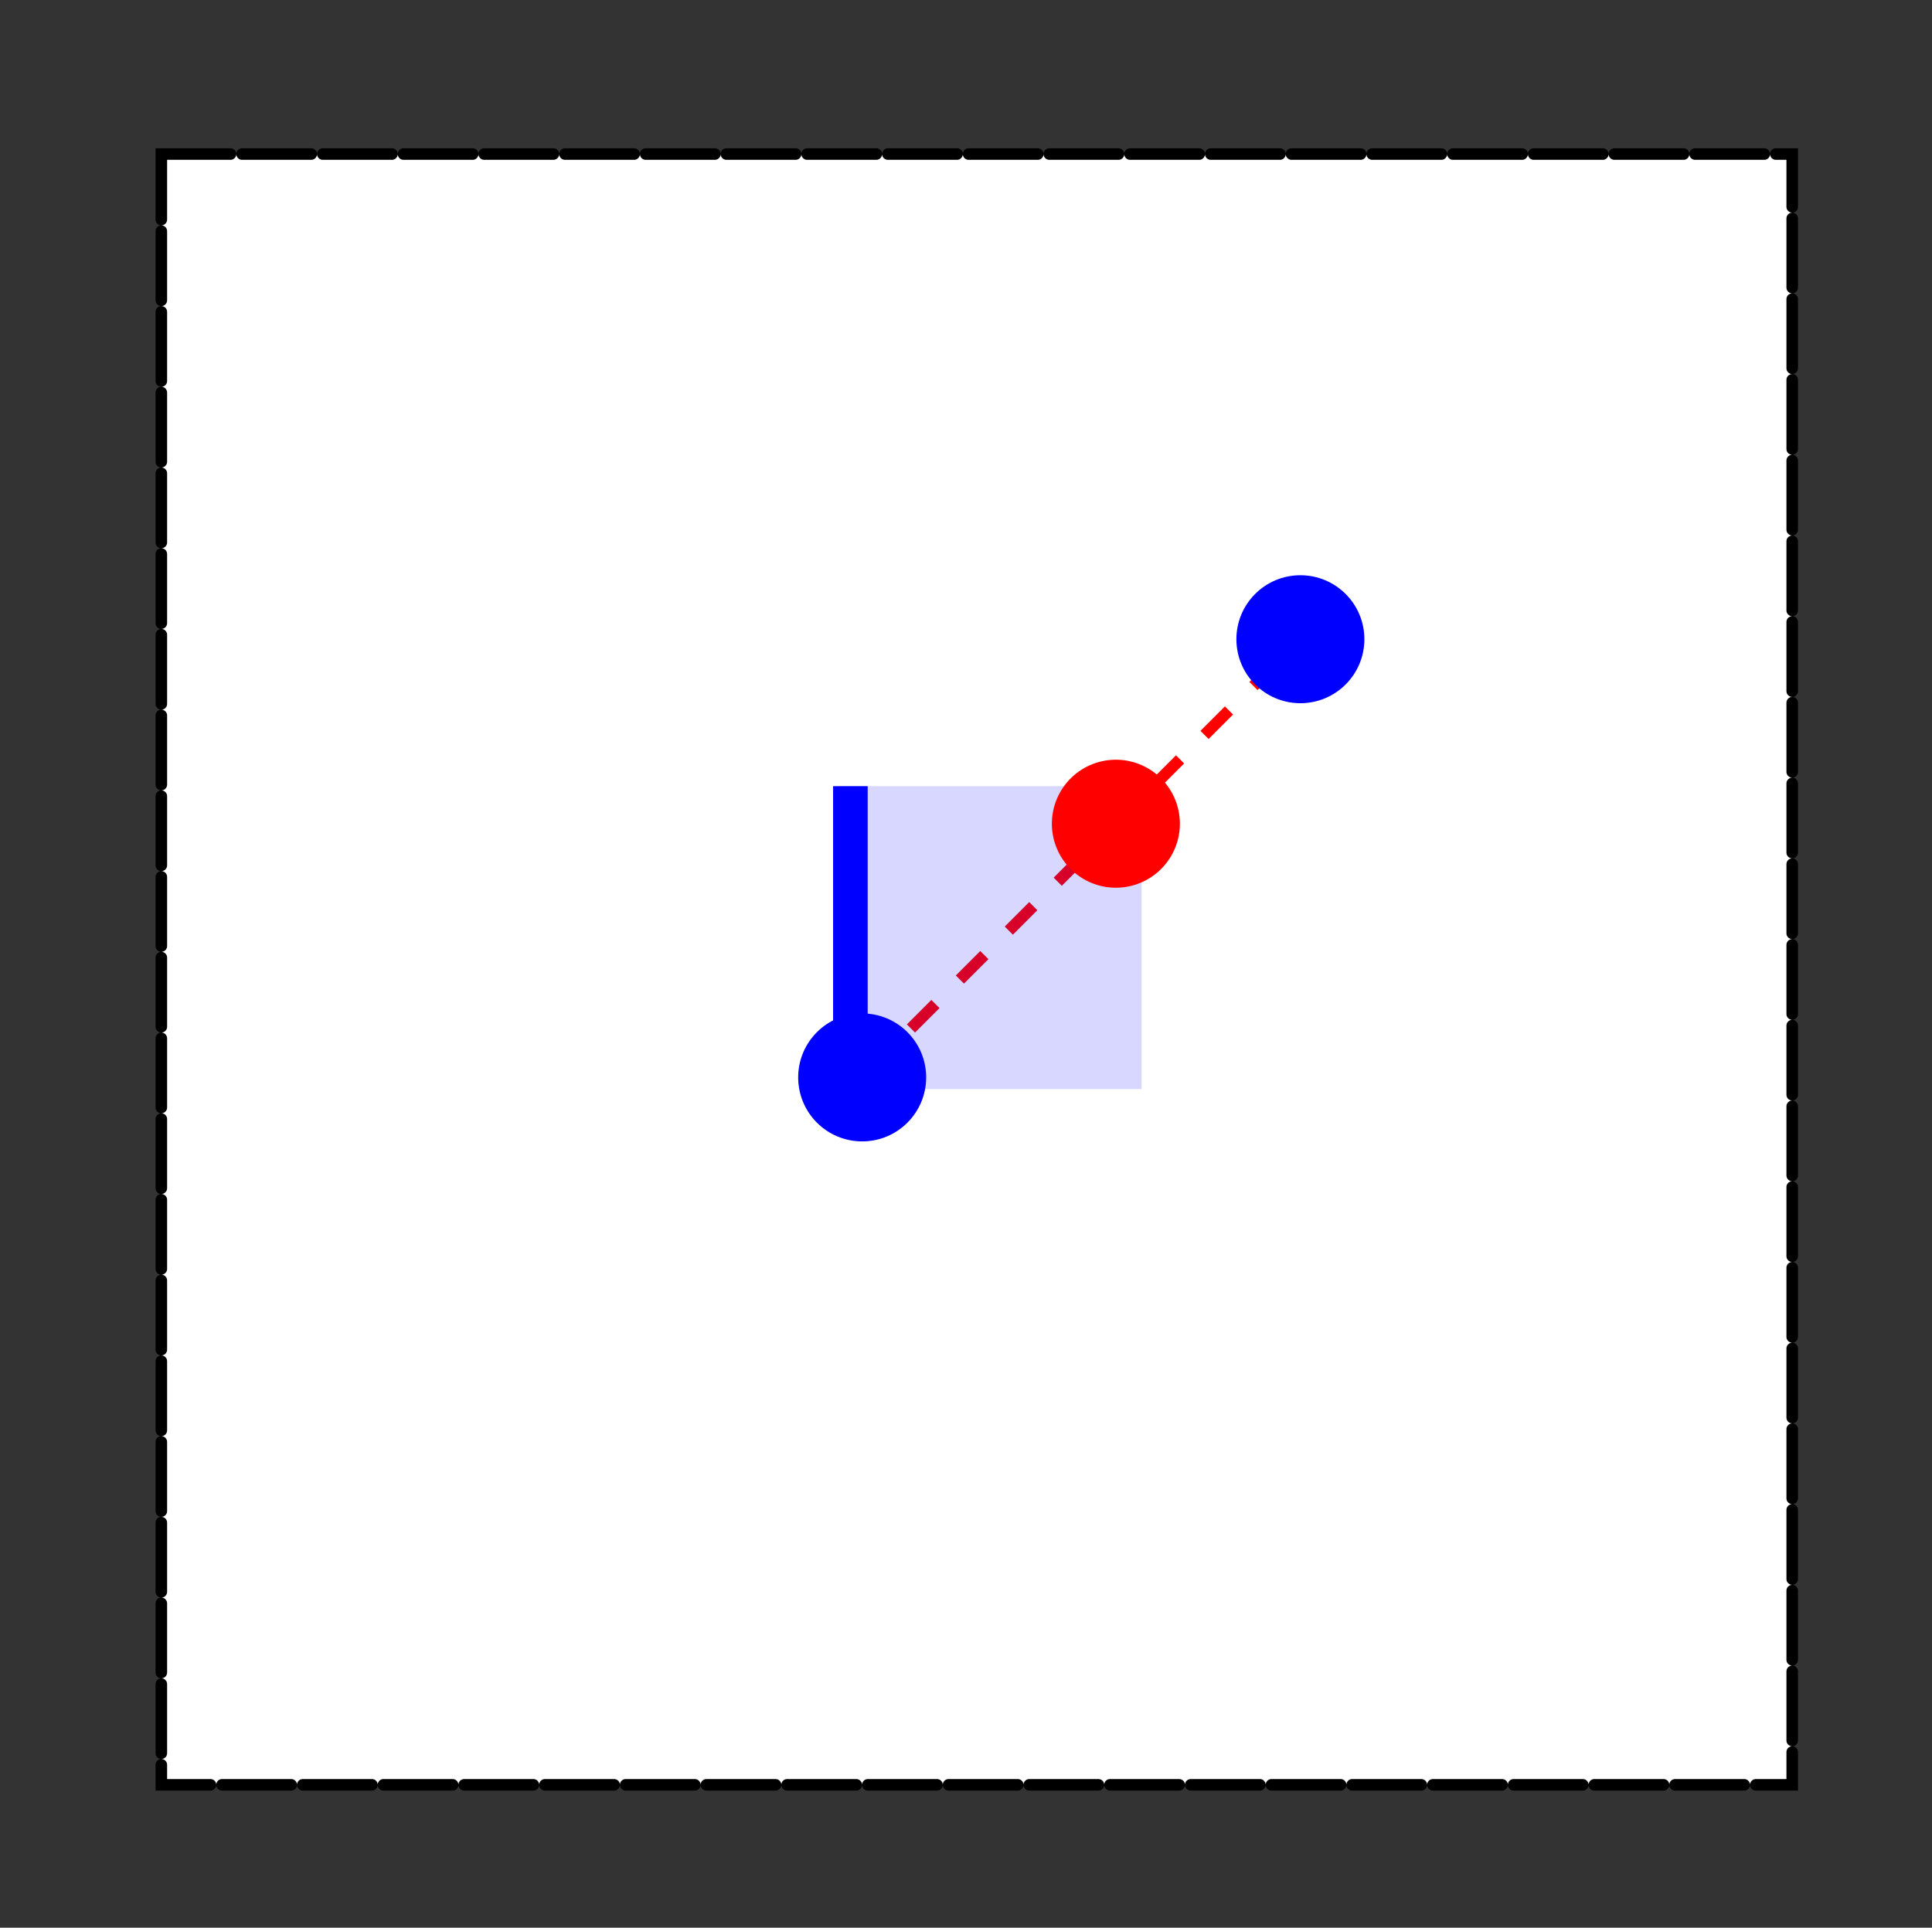 <?xml version="1.0" encoding="UTF-8" standalone="no"?>
<!-- Created with Inkscape (http://www.inkscape.org/) -->

<svg
   xmlns:dc="http://purl.org/dc/elements/1.1/"
   xmlns:cc="http://creativecommons.org/ns#"
   xmlns:rdf="http://www.w3.org/1999/02/22-rdf-syntax-ns#"
   xmlns:svg="http://www.w3.org/2000/svg"
   xmlns="http://www.w3.org/2000/svg"
   xmlns:sodipodi="http://sodipodi.sourceforge.net/DTD/sodipodi-0.dtd"
   xmlns:inkscape="http://www.inkscape.org/namespaces/inkscape"
   width="167.533"
   height="167.173"
   id="svg2"
   version="1.1"
   inkscape:version="0.48.5 r10040"
   sodipodi:docname="idempotent_usc_8.svg">
  <rect width="100%" height="100%" fill="#333333" stroke="none"/>
  <defs
     id="defs4" />
  <sodipodi:namedview
     id="base"
     pagecolor="#ffffff"
     bordercolor="#666666"
     borderopacity="1.0"
     inkscape:pageopacity="0.0"
     inkscape:pageshadow="2"
     inkscape:zoom="0.98994949"
     inkscape:cx="-224.43725"
     inkscape:cy="86.44502"
     inkscape:document-units="px"
     inkscape:current-layer="layer1"
     showgrid="false"
     fit-margin-top="5"
     fit-margin-right="5"
     fit-margin-left="5"
     fit-margin-bottom="5"
     inkscape:window-width="1155"
     inkscape:window-height="603"
     inkscape:window-x="64"
     inkscape:window-y="19"
     inkscape:window-maximized="0" />
  <g
     inkscape:label="Layer 1"
     inkscape:groupmode="layer"
     id="layer1"
     transform="translate(-30.457,-47.032)">
    <rect
       style="fill:#ffffff;fill-opacity:1;stroke:#000000;stroke-width:1;stroke-linecap:round;stroke-miterlimit:4;stroke-opacity:1;stroke-dasharray:6, 1;stroke-dashoffset:0"
       id="rect2989"
       width="141.421"
       height="141.421"
       x="44.447"
       y="60.392" />
    <path
       style="fill:none;stroke:#ff0000;stroke-width:1;stroke-linecap:butt;stroke-linejoin:miter;stroke-miterlimit:4;stroke-opacity:1;stroke-dasharray:3, 3;stroke-dashoffset:0"
       d="M 74.751,93.432 112.632,55.551"
       id="path3884"
       inkscape:connector-curvature="0"
       transform="translate(30.457,47.032)"
       sodipodi:nodetypes="cc" />
    <path
       sodipodi:type="arc"
       style="fill:#0000ff;fill-opacity:1;stroke:#0000ff;stroke-width:1;stroke-linecap:round;stroke-miterlimit:4;stroke-opacity:1;stroke-dasharray:none;stroke-dashoffset:0"
       id="path3905"
       sodipodi:cx="37.375645"
       sodipodi:cy="71.208145"
       sodipodi:rx="3.0304577"
       sodipodi:ry="3.0304577"
       d="m 40.406,71.208 c 0,1.674 -1.357,3.03 -3.03,3.03 -1.674,0 -3.03,-1.357 -3.03,-3.03 0,-1.674 1.357,-3.03 3.03,-3.03 1.674,0 3.03,1.357 3.03,3.03 z"
       transform="matrix(1.572,0,0,1.572,46.465,28.527)" />
    <path
       transform="matrix(1.572,0,0,1.572,84.465,-9.473)"
       d="m 40.406,71.208 c 0,1.674 -1.357,3.03 -3.03,3.03 -1.674,0 -3.03,-1.357 -3.03,-3.03 0,-1.674 1.357,-3.03 3.03,-3.03 1.674,0 3.03,1.357 3.03,3.03 z"
       sodipodi:ry="3.0304577"
       sodipodi:rx="3.0304577"
       sodipodi:cy="71.208145"
       sodipodi:cx="37.375645"
       id="path3999"
       style="fill:#0000ff;fill-opacity:1;stroke:#0000ff;stroke-width:1;stroke-linecap:round;stroke-miterlimit:4;stroke-opacity:1;stroke-dasharray:none;stroke-dashoffset:0"
       sodipodi:type="arc" />
    <path
       style="fill:none;stroke:#0000ff;stroke-width:3;stroke-linecap:butt;stroke-linejoin:miter;stroke-opacity:1;stroke-miterlimit:4;stroke-dasharray:none"
       d="m 73.741,91.411 c 0,-23.234 0,-23.234 0,-23.234"
       id="path4001"
       inkscape:connector-curvature="0"
       transform="translate(30.457,47.032)" />
    <rect
       style="fill:#0000ff;fill-opacity:0.159;stroke:#0000ff;stroke-width:0;stroke-linecap:round;stroke-miterlimit:4;stroke-opacity:1;stroke-dasharray:none;stroke-dashoffset:0"
       id="rect4511"
       width="26.264"
       height="26.264"
       x="72.731"
       y="68.178"
       transform="translate(30.457,47.032)" />
    <path
       sodipodi:type="arc"
       style="fill:#ff0000;fill-opacity:1;stroke:#ff0000;stroke-width:1;stroke-linecap:round;stroke-miterlimit:4;stroke-opacity:1;stroke-dasharray:none;stroke-dashoffset:0"
       id="path5637"
       sodipodi:cx="37.375645"
       sodipodi:cy="71.208145"
       sodipodi:rx="3.0304577"
       sodipodi:ry="3.0304577"
       d="m 40.406,71.208 a 3.03,3.03 0 1 1 -6.061,0 3.03,3.03 0 1 1 6.061,0 z"
       transform="matrix(1.572,0,0,1.572,68.465,6.527)" />
  </g>
</svg>

